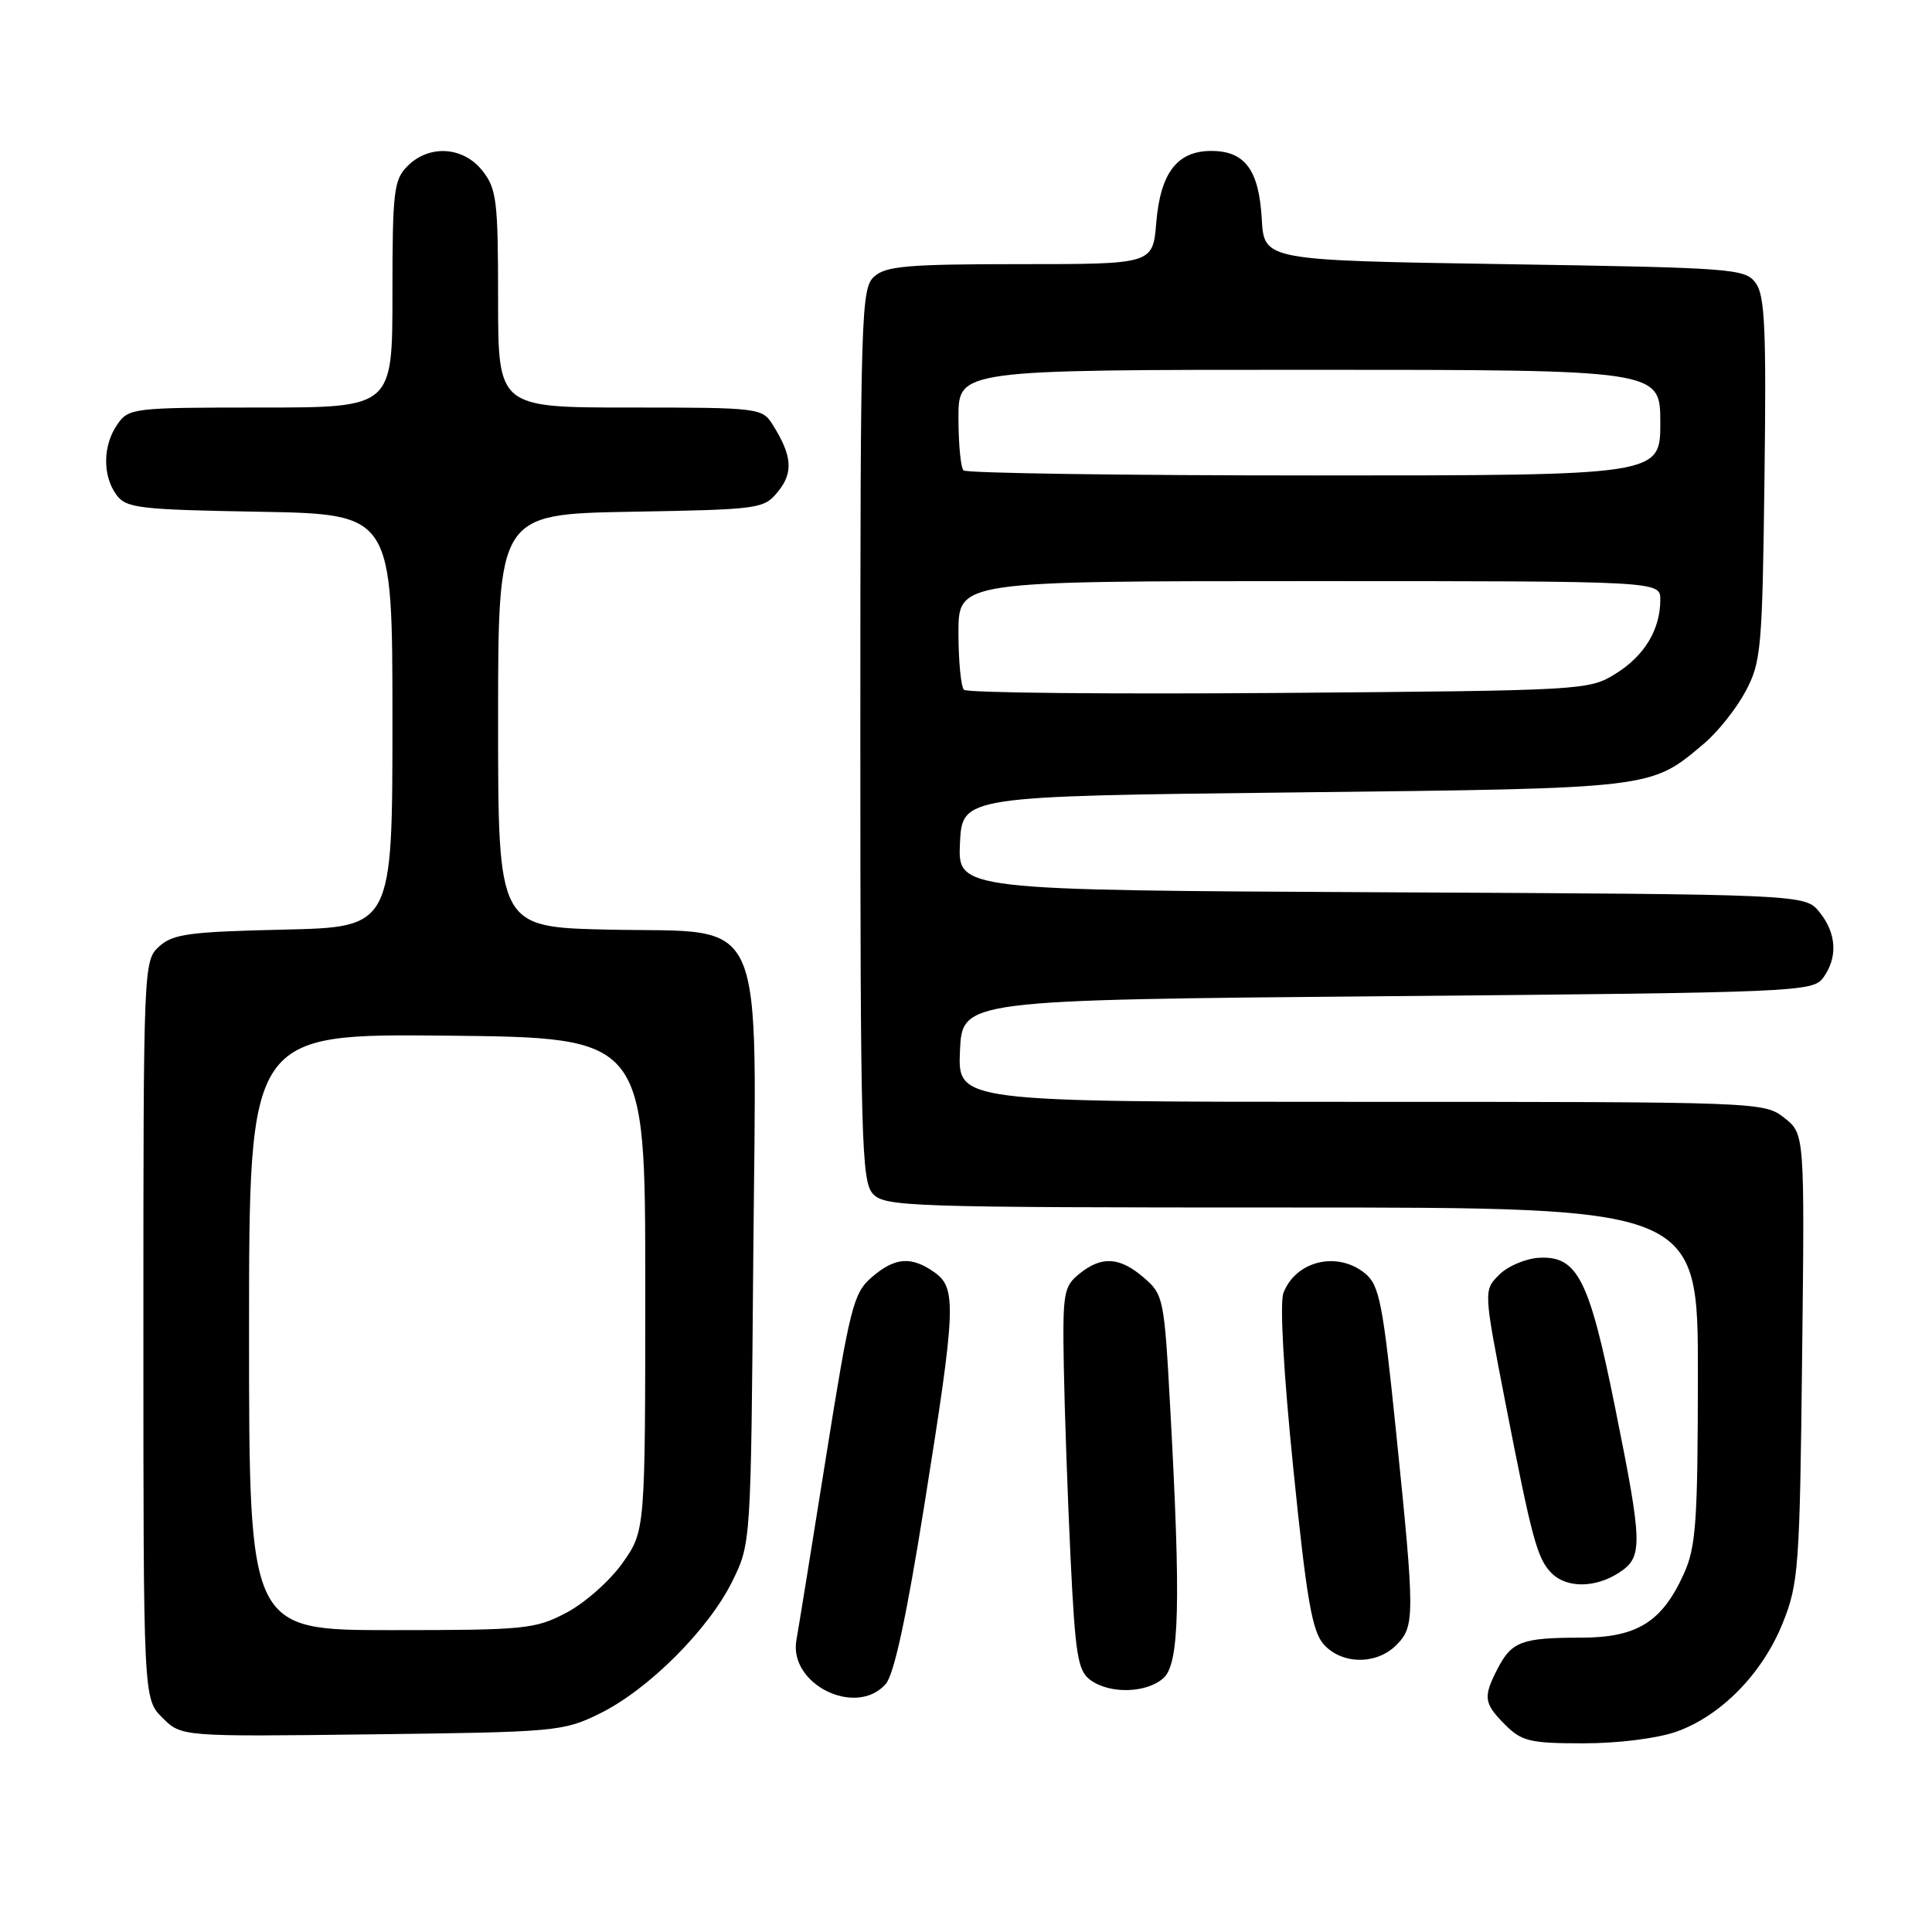 <?xml version="1.0" encoding="UTF-8" standalone="no"?>
<!DOCTYPE svg PUBLIC "-//W3C//DTD SVG 1.1//EN" "http://www.w3.org/Graphics/SVG/1.1/DTD/svg11.dtd" >
<svg xmlns="http://www.w3.org/2000/svg" xmlns:xlink="http://www.w3.org/1999/xlink" version="1.1" viewBox="0 0 256 256">
 <g >
 <path fill="currentColor"
d=" M 222.12 229.46 C 228.04 227.37 233.55 221.74 236.23 215.04 C 238.32 209.83 238.48 207.72 238.79 179.87 C 239.13 150.25 239.13 150.25 236.43 148.12 C 233.75 146.02 233.26 146.00 180.32 146.00 C 126.91 146.00 126.91 146.00 127.20 139.25 C 127.50 132.50 127.50 132.50 183.83 132.00 C 238.13 131.52 240.21 131.43 241.58 129.56 C 243.54 126.88 243.36 123.66 241.09 120.86 C 239.18 118.50 239.18 118.50 183.04 118.23 C 126.91 117.95 126.91 117.95 127.20 111.73 C 127.50 105.50 127.50 105.50 171.50 105.00 C 219.38 104.46 218.66 104.54 225.79 98.53 C 227.61 97.00 230.08 93.89 231.29 91.62 C 233.36 87.75 233.52 86.02 233.80 63.50 C 234.06 43.59 233.86 39.16 232.64 37.50 C 231.23 35.59 229.70 35.48 199.33 35.00 C 167.50 34.50 167.50 34.50 167.19 29.01 C 166.82 22.51 164.96 20.00 160.50 20.00 C 155.98 20.00 153.76 22.90 153.21 29.52 C 152.75 35.00 152.75 35.00 135.20 35.00 C 120.28 35.00 117.38 35.25 115.83 36.65 C 114.10 38.22 114.00 41.42 114.00 97.33 C 114.00 150.84 114.15 156.51 115.65 158.17 C 117.22 159.90 120.26 160.00 171.15 160.00 C 225.00 160.00 225.00 160.00 224.98 182.25 C 224.96 201.74 224.73 205.01 223.10 208.58 C 220.21 214.95 216.89 217.00 209.45 217.00 C 201.68 217.00 200.31 217.51 198.46 221.07 C 196.49 224.89 196.60 225.69 199.45 228.55 C 201.65 230.74 202.75 231.00 209.83 231.00 C 214.41 231.00 219.59 230.35 222.12 229.46 Z  M 79.50 227.04 C 85.92 223.88 93.92 215.88 97.05 209.50 C 99.50 204.50 99.50 204.48 99.81 166.88 C 100.21 119.78 101.91 123.65 80.59 123.18 C 66.00 122.85 66.00 122.85 66.00 95.49 C 66.00 68.13 66.00 68.13 83.59 67.81 C 100.75 67.51 101.23 67.44 103.11 65.11 C 105.15 62.60 104.96 60.35 102.37 56.25 C 100.99 54.06 100.51 54.00 83.48 54.00 C 66.00 54.00 66.00 54.00 66.00 39.63 C 66.00 26.62 65.81 25.02 63.93 22.63 C 61.39 19.41 56.88 19.12 54.00 22.00 C 52.18 23.82 52.00 25.33 52.00 39.00 C 52.00 54.00 52.00 54.00 34.56 54.00 C 17.66 54.00 17.06 54.07 15.56 56.22 C 13.62 58.99 13.56 63.01 15.42 65.56 C 16.71 67.33 18.37 67.53 34.42 67.81 C 52.00 68.13 52.00 68.13 52.00 95.49 C 52.00 122.85 52.00 122.85 37.60 123.18 C 25.13 123.46 22.92 123.75 21.10 125.40 C 19.02 127.29 19.00 127.79 19.00 176.20 C 19.00 225.09 19.00 225.09 21.52 227.61 C 24.03 230.12 24.03 230.12 49.27 229.81 C 73.74 229.51 74.65 229.43 79.50 227.04 Z  M 117.33 223.18 C 118.46 221.94 120.08 214.44 122.48 199.43 C 126.68 173.16 126.79 170.67 123.78 168.56 C 120.73 166.42 118.57 166.60 115.50 169.25 C 113.09 171.33 112.63 173.15 109.46 193.00 C 107.58 204.82 105.81 215.76 105.53 217.31 C 104.48 223.15 113.37 227.57 117.33 223.18 Z  M 154.17 222.35 C 156.28 220.44 156.48 212.43 155.06 186.55 C 154.27 172.04 154.17 171.54 151.57 169.30 C 148.35 166.53 145.97 166.39 143.00 168.80 C 140.94 170.47 140.79 171.34 140.96 181.05 C 141.06 186.80 141.46 198.19 141.85 206.36 C 142.48 219.33 142.81 221.39 144.48 222.61 C 147.06 224.50 151.94 224.36 154.17 222.35 Z  M 185.00 218.00 C 187.49 215.51 187.49 214.20 185.01 189.96 C 183.25 172.70 182.78 170.30 180.90 168.75 C 177.23 165.73 171.69 167.05 170.06 171.33 C 169.56 172.66 170.08 181.93 171.38 194.68 C 173.14 212.04 173.87 216.19 175.42 217.91 C 177.82 220.57 182.39 220.61 185.00 218.00 Z  M 214.54 208.38 C 217.72 206.30 217.68 204.71 213.99 186.41 C 210.58 169.49 209.02 166.41 203.98 166.66 C 202.19 166.75 199.80 167.76 198.66 168.90 C 196.58 170.97 196.58 170.97 199.45 185.74 C 203.01 204.03 203.69 206.54 205.61 208.47 C 207.60 210.46 211.43 210.42 214.54 208.38 Z  M 127.73 91.40 C 127.33 91.00 127.00 87.59 127.00 83.83 C 127.00 77.00 127.00 77.00 173.50 77.00 C 220.00 77.00 220.00 77.00 220.00 79.45 C 220.00 83.42 217.91 86.89 214.08 89.27 C 210.55 91.47 209.87 91.50 169.48 91.82 C 146.93 91.99 128.14 91.81 127.73 91.40 Z  M 127.67 62.33 C 127.30 61.97 127.00 58.82 127.00 55.33 C 127.00 49.00 127.00 49.00 173.50 49.00 C 220.00 49.00 220.00 49.00 220.00 56.00 C 220.00 63.00 220.00 63.00 174.17 63.00 C 148.96 63.00 128.03 62.70 127.67 62.33 Z  M 33.00 176.48 C 33.00 136.97 33.00 136.97 59.25 137.23 C 85.50 137.50 85.50 137.50 85.50 170.17 C 85.50 202.83 85.50 202.83 82.50 207.09 C 80.85 209.43 77.52 212.39 75.09 213.67 C 70.93 215.87 69.64 216.00 51.84 216.00 C 33.00 216.00 33.00 216.00 33.00 176.48 Z "/>
</g>
</svg>